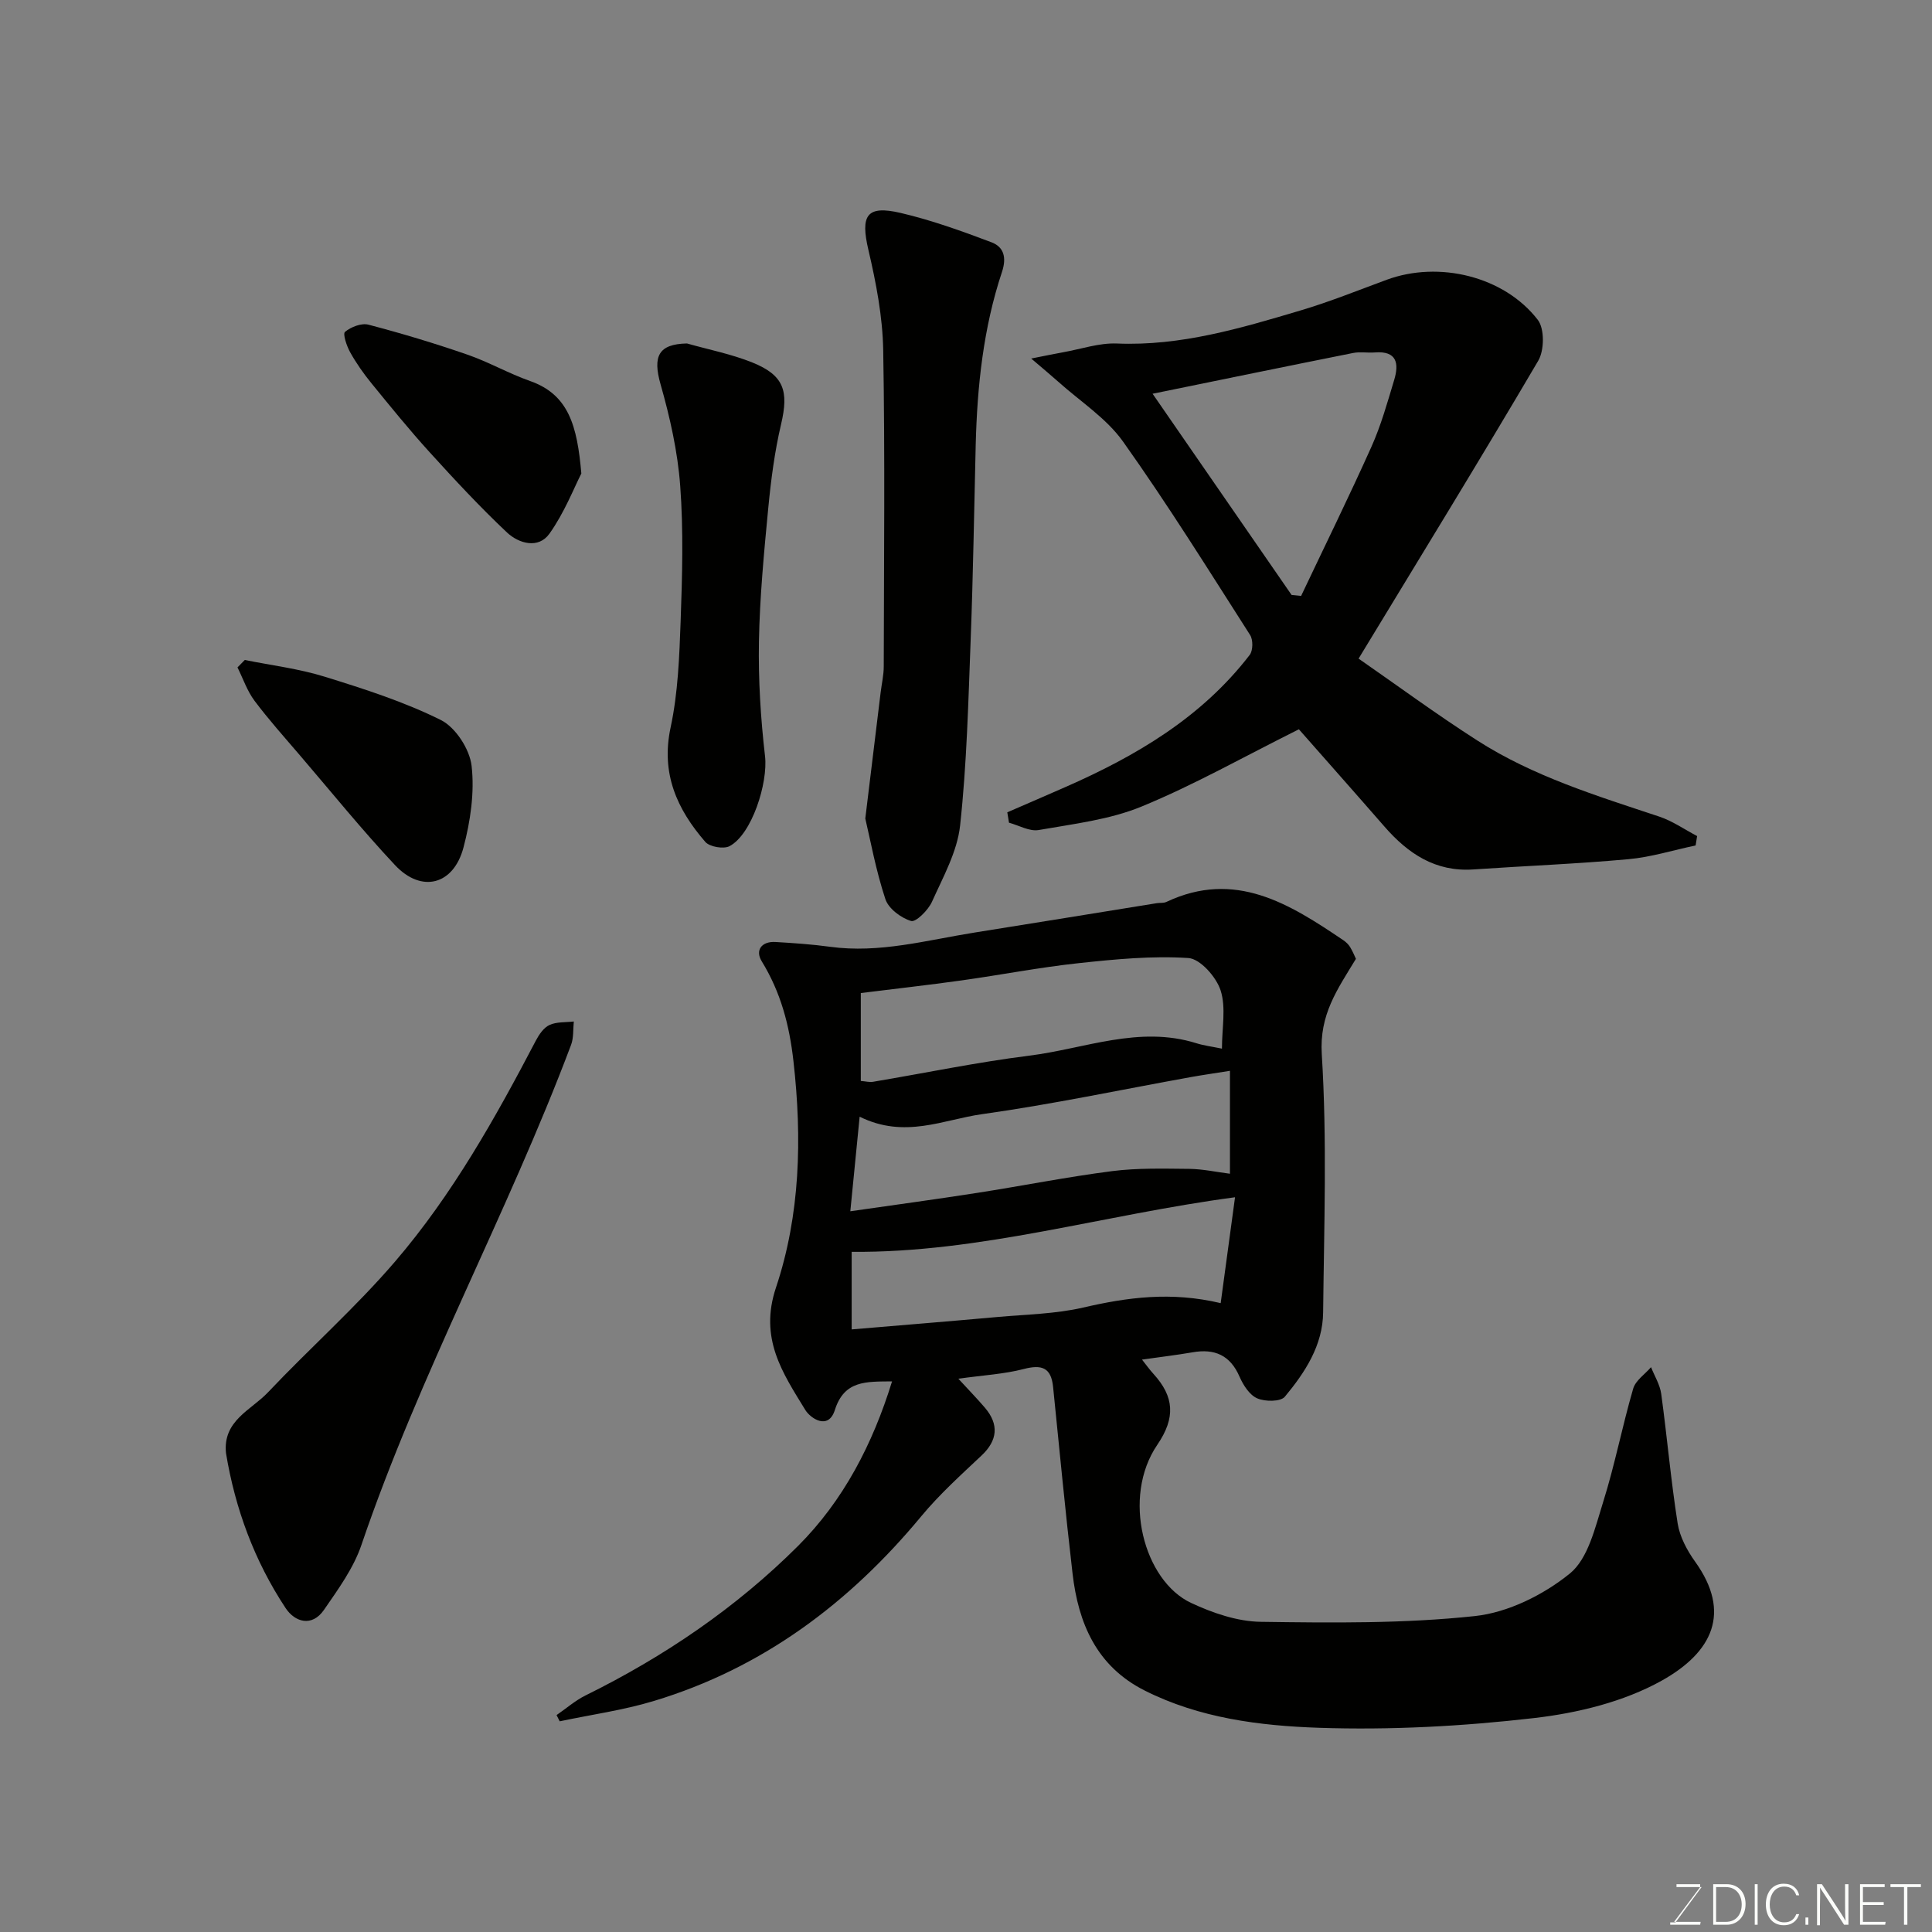<svg enable-background="new 0 0 400 400" viewBox="0 0 400 400" xmlns="http://www.w3.org/2000/svg"><rect x="0" y="0" width="400" height="400" fill="#808080" stroke="none"/><path d="m184.69 286c-5.35.06-9.88-.25-11.84 5.92-1.36 4.29-5.08 1.7-6.12 0-4.7-7.68-9.6-14.81-6.07-25.35 5.02-15.04 5.42-30.88 3.62-46.83-.85-7.56-2.64-14.3-6.58-20.73-1.39-2.27-.02-4.15 2.86-3.98 3.77.22 7.55.48 11.29.99 10.23 1.4 20.03-1.37 29.95-2.95 12.58-2 25.15-4.05 37.72-6.08.65-.1 1.39.01 1.95-.25 14.26-6.73 25.52.4 36.68 7.94.54.37 1.06.87 1.39 1.42.58.97 1 2.03 1.19 2.42-3.89 6.4-7.58 11.54-7.07 19.74 1.11 17.76.47 35.63.28 53.46-.07 6.83-3.75 12.43-7.93 17.46-.88 1.05-4.1 1.04-5.72.33-1.59-.69-2.89-2.73-3.65-4.47-1.93-4.46-5.15-5.86-9.73-5.06-3.36.58-6.75.98-10.47 1.51.82 1.03 1.55 2.06 2.39 2.98 4.26 4.68 4.61 9.03.79 14.64-7.44 10.89-2.78 28.2 6.99 32.76 4.47 2.09 9.57 3.84 14.41 3.91 14.79.21 29.68.38 44.34-1.19 6.87-.74 14.21-4.39 19.65-8.8 3.8-3.08 5.24-9.52 6.88-14.73 2.44-7.74 3.97-15.75 6.24-23.55.49-1.7 2.43-2.98 3.7-4.45.73 1.84 1.85 3.63 2.11 5.54 1.22 8.93 2 17.92 3.4 26.81.44 2.77 1.95 5.59 3.62 7.92 7.55 10.52 3.63 18.74-6.92 24.63-7.86 4.38-17.4 6.71-26.45 7.75-14.74 1.7-29.71 2.51-44.53 2.01-12.28-.42-24.75-2-36.1-7.73-9.93-5.02-13.71-13.91-14.9-24.21-1.5-12.87-2.72-25.76-4.03-38.65-.41-4.01-2.35-4.66-6.08-3.69-4.08 1.06-8.38 1.28-13.53 2.01 2.07 2.25 3.83 4.06 5.47 5.97 3.02 3.52 2.61 6.84-.66 9.92-4.29 4.04-8.71 8.03-12.46 12.55-14.9 17.99-32.88 31.48-55.4 38.28-6.34 1.92-12.99 2.83-19.49 4.21-.22-.43-.44-.86-.65-1.29 2-1.37 3.87-3.02 6.02-4.08 16.28-8.04 31.18-18.16 43.99-30.95 9.35-9.35 15.42-21.01 19.45-34.06zm-8.64-35.22c9.15-1.32 17.7-2.47 26.22-3.8 9.33-1.45 18.61-3.31 27.97-4.51 5.25-.67 10.62-.52 15.94-.47 2.82.03 5.63.65 8.47 1.01 0-7.4 0-14.12 0-21.31-2.98.48-5.55.84-8.1 1.3-14.41 2.6-28.76 5.65-43.25 7.68-7.99 1.12-15.97 5.15-25.32.52-.69 6.92-1.29 13.06-1.93 19.58zm79.65-2.9c-27.34 3.63-52.74 11.53-79.37 11.3v16.06c10.35-.88 20.33-1.68 30.3-2.58 5.89-.53 11.89-.62 17.61-1.94 9.15-2.12 18.2-3.36 28.49-.92.99-7.32 1.92-14.19 2.97-21.92zm-77.48-24.08c.98.07 1.8.3 2.55.17 10.78-1.81 21.5-4.05 32.34-5.41 11.46-1.43 22.72-6.29 34.59-2.57 1.53.48 3.15.68 5.29 1.12 0-4.26.88-8.49-.28-12.07-.9-2.77-4.22-6.53-6.67-6.69-7.52-.49-15.16.25-22.7 1.06-8.11.87-16.15 2.44-24.23 3.57-6.94.97-13.9 1.75-20.89 2.62z" fill="#010100"/><path d="m268.92 150.99c-11.33 5.65-21.65 11.5-32.53 15.98-6.66 2.75-14.15 3.61-21.35 4.88-1.9.33-4.09-.97-6.14-1.52-.12-.72-.23-1.43-.35-2.15 3.98-1.73 7.97-3.44 11.94-5.19 14.68-6.44 28.28-14.43 38.25-27.4.69-.9.72-3.13.08-4.12-8.61-13.46-17.06-27.04-26.31-40.05-3.45-4.85-8.87-8.31-13.41-12.39-1.42-1.27-2.89-2.48-5.6-4.8 3.19-.63 4.93-1 6.68-1.31 3.69-.66 7.4-1.95 11.06-1.8 13.21.55 25.6-3.15 37.98-6.83 6.06-1.8 11.95-4.18 17.89-6.37 10.79-3.97 24.3-.74 31.28 8.31 1.41 1.83 1.35 6.3.09 8.45-12.05 20.5-24.51 40.77-37.2 61.68 7.89 5.47 16.03 11.47 24.53 16.92 11.62 7.46 24.75 11.47 37.73 15.79 2.75.92 5.23 2.66 7.83 4.03-.1.65-.21 1.29-.31 1.94-4.65.98-9.25 2.43-13.95 2.85-10.67.97-21.39 1.39-32.08 2.12-7.83.53-13.49-3.26-18.36-8.84-6.17-7.08-12.41-14.11-17.75-20.18zm-1.51-27.81c.66.07 1.31.14 1.97.2 4.87-10.28 9.9-20.49 14.55-30.86 1.99-4.43 3.31-9.18 4.72-13.85 1.02-3.38.6-6.07-4.01-5.7-1.49.12-3.04-.18-4.49.11-13.67 2.73-27.33 5.54-41.52 8.44 9.78 14.16 19.28 27.91 28.78 41.66z" fill="#010100"/><path d="m179.15 169.46c1.2-9.89 2.19-18.01 3.18-26.12.22-1.79.64-3.57.64-5.36.04-21.82.27-43.64-.11-65.45-.12-6.95-1.47-13.97-3.06-20.76-1.68-7.16-.42-9.34 6.64-7.69 6.4 1.49 12.66 3.75 18.83 6.08 2.52.95 3.19 3.09 2.18 6.14-3.86 11.59-5.13 23.63-5.44 35.79-.33 13.43-.53 26.86-1.04 40.27-.49 12.86-.8 25.77-2.19 38.55-.59 5.43-3.53 10.67-5.83 15.8-.78 1.73-3.33 4.27-4.32 3.97-2.1-.63-4.69-2.57-5.33-4.55-1.98-6-3.11-12.26-4.15-16.67z" fill="#010100"/><path d="m46.79 300.86c-.7-6.74 5.21-8.92 8.66-12.56 8.67-9.17 18.18-17.59 26.37-27.14 11.83-13.8 20.72-29.66 29.13-45.73.66-1.25 1.63-2.68 2.82-3.22 1.48-.68 3.33-.52 5.03-.72-.17 1.62-.01 3.37-.57 4.85-13.18 35.05-31.34 68.02-43.41 103.55-1.63 4.8-4.82 9.17-7.74 13.41-2.5 3.63-6.04 2.54-7.96-.38-6.44-9.75-10.43-20.54-12.33-32.06z" fill="#010100"/><path d="m142.23 71.11c4.52 1.28 9.18 2.19 13.51 3.93 6.59 2.65 7.59 5.91 5.98 12.77-1.34 5.69-2.1 11.56-2.66 17.39-.88 9.18-1.76 18.39-1.93 27.6-.14 7.91.35 15.88 1.26 23.75.64 5.53-2.7 16.16-7.33 18.63-1.23.66-4.14.16-5.04-.88-5.85-6.75-9.22-14.15-7.18-23.68 1.54-7.17 1.81-14.68 2.08-22.05.33-9.32.6-18.7-.09-27.98-.52-7.08-2.12-14.18-4.07-21.03-1.65-5.82-.43-8.33 5.47-8.45z" fill="#010100"/><path d="m50.68 136.64c5.53 1.12 11.2 1.8 16.56 3.47 8.17 2.53 16.41 5.17 24.03 8.96 3.05 1.52 5.98 6.05 6.37 9.5.63 5.51-.24 11.45-1.68 16.89-2.06 7.8-8.71 9.48-14.17 3.66-6.85-7.3-13.16-15.11-19.68-22.72-3.19-3.73-6.48-7.4-9.42-11.32-1.52-2.04-2.37-4.58-3.52-6.9.5-.51 1-1.02 1.51-1.54z" fill="#010100"/><path d="m120.36 98.03c-1.51 2.95-3.5 8.11-6.61 12.47-2.28 3.2-6.34 2.04-8.79-.26-5.58-5.26-10.82-10.9-15.98-16.58-4.19-4.61-8.13-9.47-12.07-14.3-1.64-2.01-3.15-4.16-4.41-6.42-.72-1.29-1.57-3.82-1.07-4.23 1.23-1.02 3.4-1.87 4.85-1.49 6.88 1.8 13.72 3.86 20.45 6.19 4.44 1.53 8.59 3.92 13.03 5.48 7.99 2.82 9.74 9.26 10.6 19.14z" fill="#010100"/><g fill="#fbfcfa"><path d="m346.9 398 5.4-7.3h-5.2v-.6h4.9v.6l-5.4 7.2h5.5l-.1.6h-6.2v-.5z"/><path d="m354.7 390.1h2.8c2.3 0 3.9 1.6 3.9 4.1s-1.6 4.3-3.9 4.3h-2.8zm.6 7.8h2c2.2 0 3.3-1.6 3.3-3.6 0-1.8-1-3.6-3.3-3.6h-2z"/><path d="m363.9 390.1v8.4h-.6v-8.4z"/><path d="m372.5 396.3c-.4 1.3-1.4 2.3-3.2 2.3-2.4 0-3.7-1.9-3.7-4.3 0-2.3 1.2-4.3 3.7-4.3 1.8 0 2.9 1 3.2 2.4h-.6c-.4-1.1-1.1-1.8-2.5-1.8-2.1 0-3 1.9-3 3.7s.9 3.7 3 3.7c1.4 0 2.1-.7 2.5-1.7z"/><path d="m373.8 398.5v-1.5h.6v1.5z"/><path d="m376.2 398.5v-8.4h1c1.3 2 4.4 6.6 4.9 7.6-.1-1.2-.1-2.4-.1-3.8v-3.8h.7v8.4h-.9c-1.2-1.9-4.4-6.8-5-7.7.1 1.1 0 2.3 0 3.9v3.9h-.6z"/><path d="m390 394.4h-4.3v3.5h4.7l-.1.6h-5.2v-8.4h5.1v.6h-4.5v3.1h4.3z"/><path d="m394.2 390.7h-2.8v-.6h6.3v.6h-2.8v7.8h-.7z"/></g></svg>